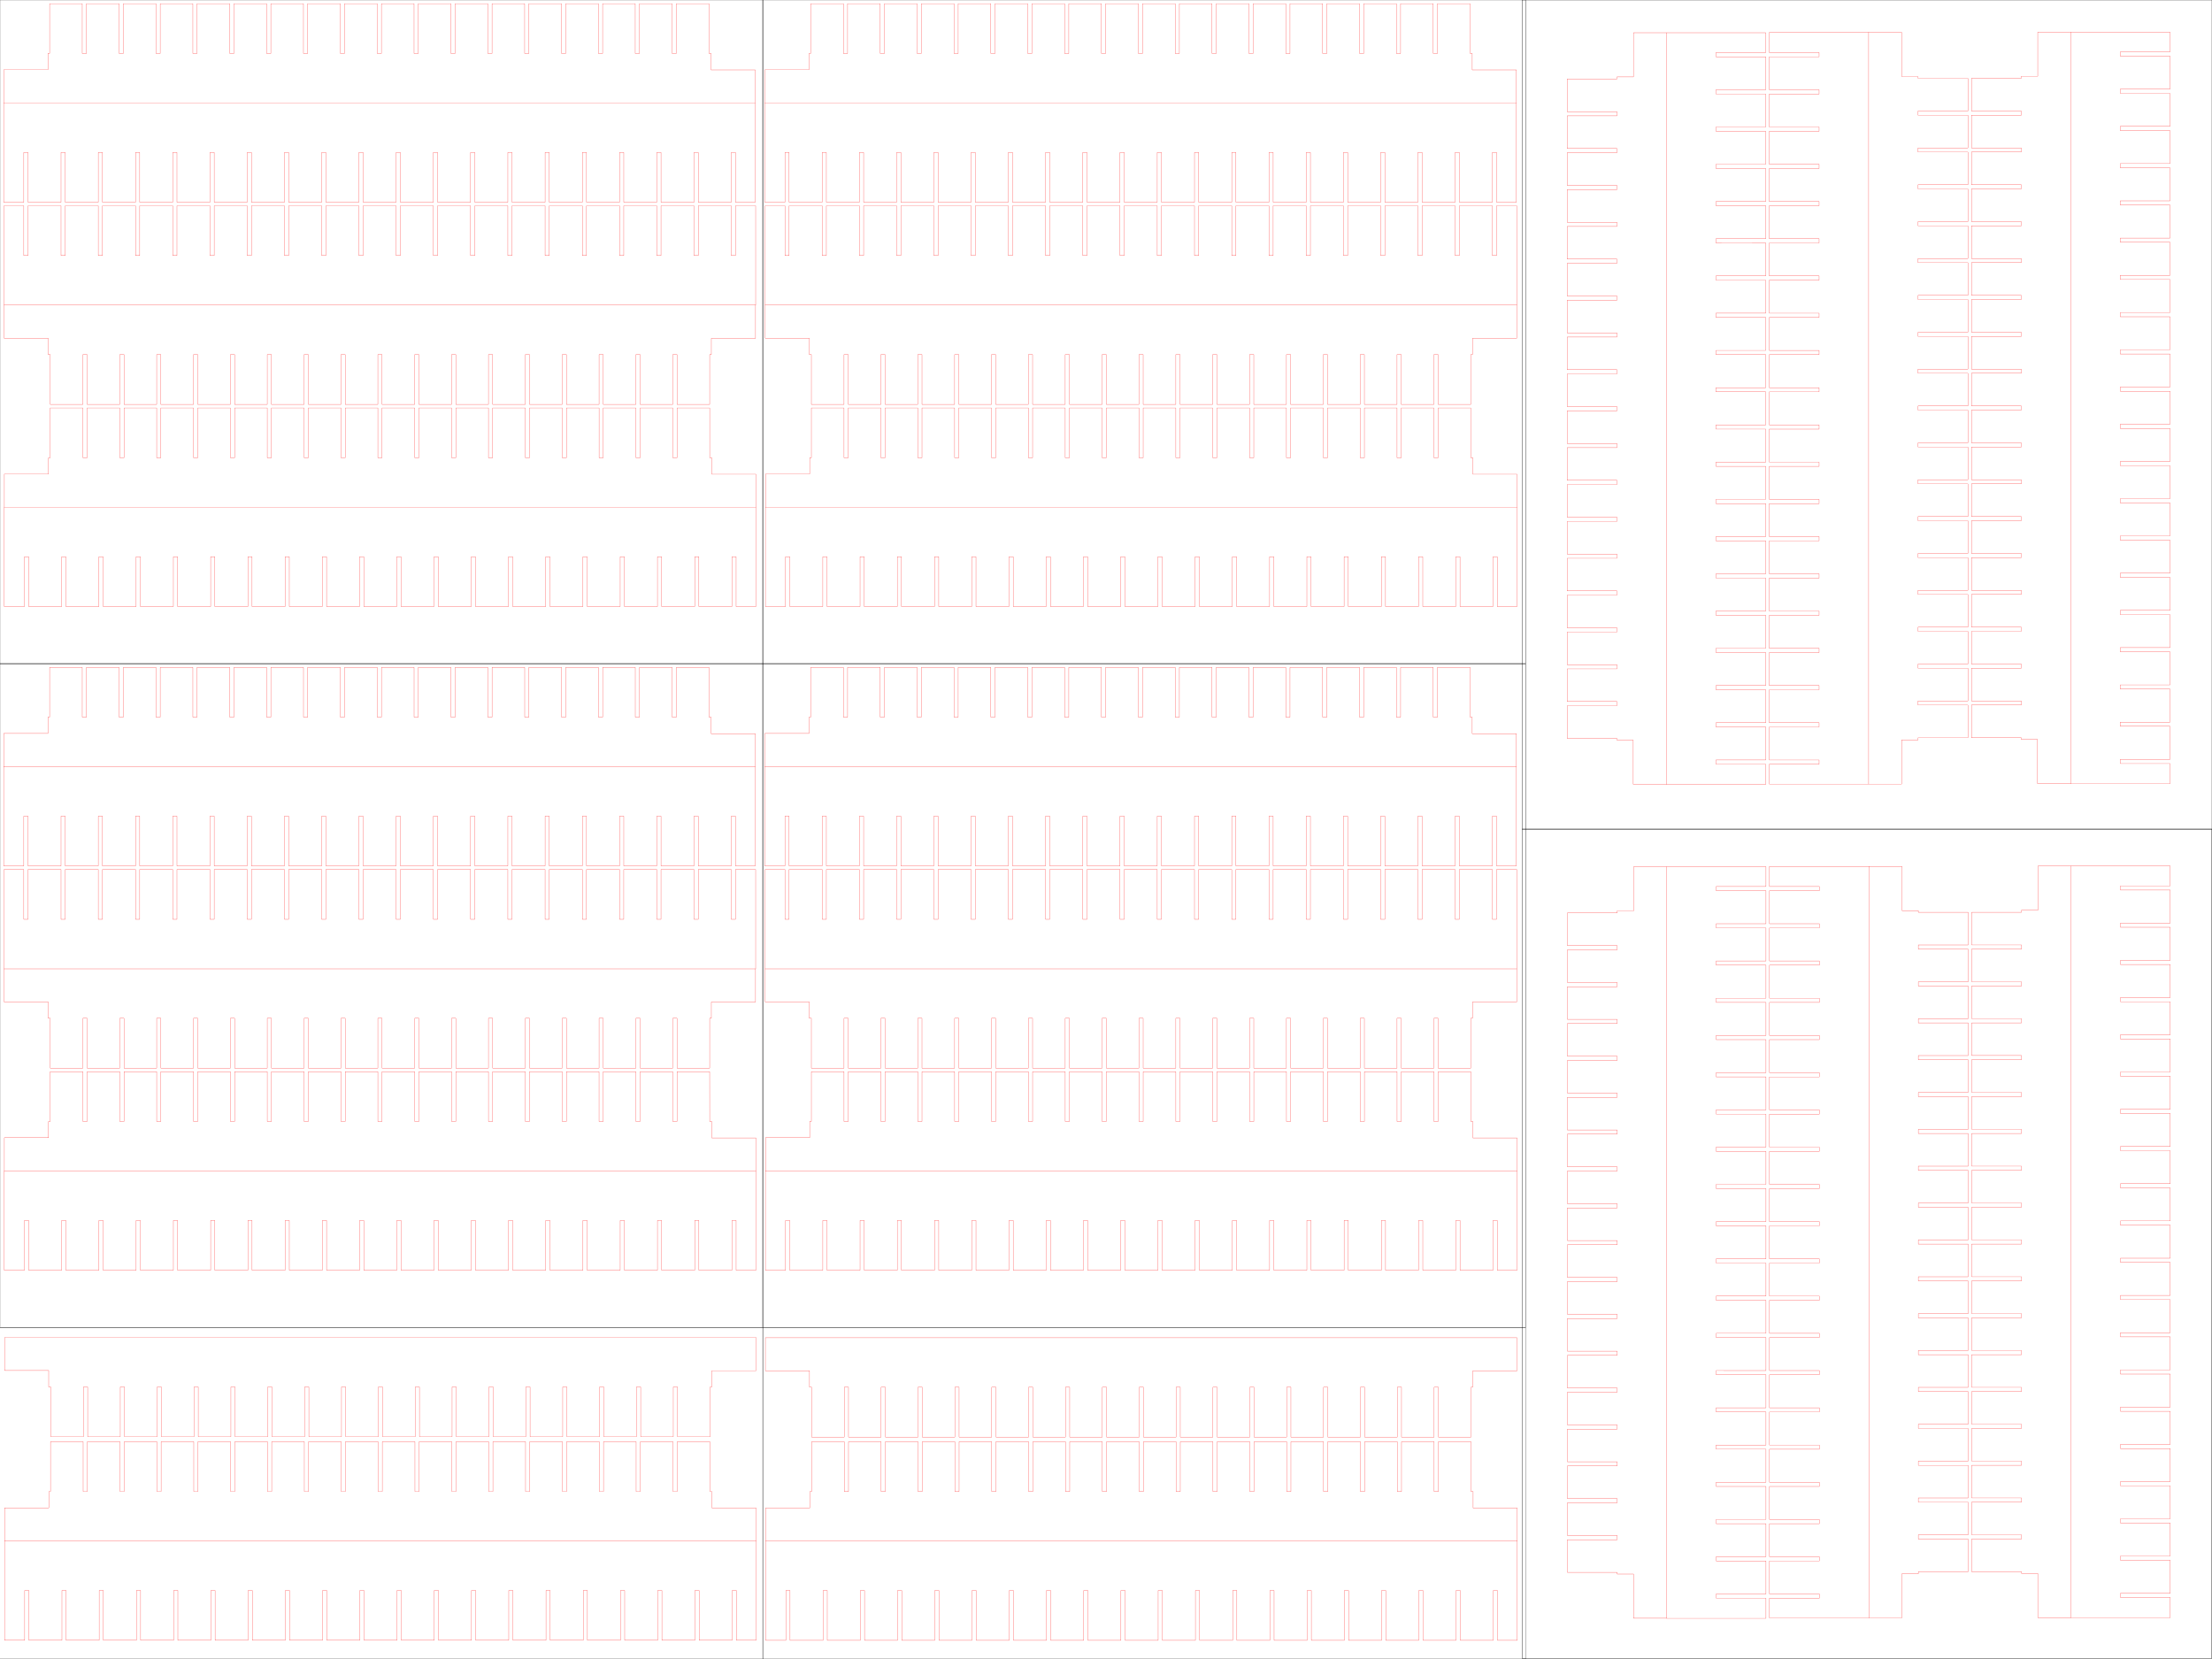 <?xml version="1.0" encoding="UTF-8" standalone="no"?>
<!-- Created with Inkscape (http://www.inkscape.org/) -->

<svg
   width="1000mm"
   height="750mm"
   viewBox="0 0 1000 750"
   version="1.1"
   id="svg1"
   inkscape:version="1.3 (0e150ed6c4, 2023-07-21)"
   sodipodi:docname="trotec_template.svg"
   xmlns:inkscape="http://www.inkscape.org/namespaces/inkscape"
   xmlns:sodipodi="http://sodipodi.sourceforge.net/DTD/sodipodi-0.dtd"
   xmlns="http://www.w3.org/2000/svg"
   xmlns:svg="http://www.w3.org/2000/svg">
  <sodipodi:namedview
     id="namedview1"
     pagecolor="#ffffff"
     bordercolor="#000000"
     borderopacity="0.25"
     inkscape:showpageshadow="2"
     inkscape:pageopacity="0.0"
     inkscape:pagecheckerboard="0"
     inkscape:deskcolor="#d1d1d1"
     inkscape:document-units="mm"
     inkscape:zoom="0.5578056"
     inkscape:cx="948.35907"
     inkscape:cy="1440.466"
     inkscape:window-width="2880"
     inkscape:window-height="1814"
     inkscape:window-x="-11"
     inkscape:window-y="-11"
     inkscape:window-maximized="1"
     inkscape:current-layer="layer1"
     showguides="false" />
  <defs
     id="defs1" />
  <g
     inkscape:label="Ebene 1"
     inkscape:groupmode="layer"
     id="layer1">
    <path
       id="rect4"
       style="fill:none;fill-opacity:1;stroke:#ff0000;stroke-width:0.1;stroke-linecap:round;stroke-linejoin:round;stroke-miterlimit:2;stroke-dasharray:none;stroke-opacity:1;paint-order:stroke fill markers"
       d="m 22.426,1.637 v 22.526 h -0.771 v 7.369 H 1.678 V 46.517 H 1.637 v 44.921 h 9.125 v -22.53 h 1.904 v 22.53 h 14.928 v -22.53 h 1.904 v 22.53 h 14.928 v -22.53 h 1.904 v 22.53 H 61.26 v -22.53 h 1.904 v 22.53 h 14.928 v -22.53 h 1.904 v 22.53 h 14.928 v -22.53 h 1.904 v 22.53 h 14.928 v -22.53 h 1.904 v 22.53 h 14.928 v -22.53 h 1.904 v 22.53 h 14.928 v -22.53 h 1.904 v 22.53 h 14.928 v -22.53 h 1.904 v 22.53 h 14.928 v -22.53 h 1.904 v 22.53 h 14.928 v -22.53 h 1.904 v 22.53 h 14.928 v -22.53 h 1.904 v 22.53 h 14.928 v -22.53 h 1.904 v 22.53 h 14.929 v -22.53 h 1.904 v 22.53 h 14.928 v -22.53 h 1.904 v 22.53 h 14.928 v -22.53 h 1.904 v 22.53 h 14.928 v -22.53 h 1.904 v 22.53 h 14.928 v -22.53 h 1.904 v 22.53 h 14.928 v -22.53 h 1.904 v 22.53 h 8.953 V 46.517 31.609 h -19.96 v -7.446 h -0.952 V 1.637 h -14.762 v 22.526 h -1.905 V 1.637 h -14.761 v 22.526 h -1.905 V 1.637 h -14.762 v 22.526 h -1.905 V 1.637 h -14.761 v 22.526 h -1.905 V 1.637 h -14.762 v 22.526 h -1.905 V 1.637 H 222.429 V 24.163 H 220.524 V 1.637 H 205.761 V 24.163 H 203.857 V 1.637 H 189.095 V 24.163 H 187.19 V 1.637 h -14.761 v 22.526 h -1.905 V 1.637 h -14.762 v 22.526 h -1.905 V 1.637 h -14.762 v 22.526 h -1.905 V 1.637 h -14.762 v 22.526 h -1.905 V 1.637 h -14.762 v 22.526 h -1.904 V 1.637 H 89.094 V 24.163 H 87.188 V 1.637 H 72.426 V 24.163 H 70.521 V 1.637 H 55.76 v 22.526 h -1.905 V 1.637 H 39.093 V 24.163 H 37.188 V 1.637 Z" />
    <path
       id="rect4-0-6"
       style="fill:none;fill-opacity:1;stroke:#ff0000;stroke-width:0.1;stroke-linecap:round;stroke-linejoin:round;stroke-miterlimit:2;stroke-dasharray:none;stroke-opacity:1;paint-order:stroke fill markers"
       d="m 321.054,649.535 v -22.526 h 0.771 v -7.369 h 19.977 V 604.656 H 2.043 V 619.564 h 19.96 v 7.446 h 0.952 v 22.526 h 14.762 v -22.526 h 1.905 v 22.526 H 54.384 v -22.526 h 1.905 v 22.526 h 14.762 v -22.526 h 1.905 v 22.526 h 14.761 v -22.526 h 1.905 v 22.526 h 14.762 v -22.526 h 1.905 v 22.526 h 14.762 v -22.526 h 1.905 v 22.526 h 14.762 v -22.526 h 1.905 v 22.526 h 14.762 v -22.526 h 1.905 v 22.526 h 14.761 v -22.526 h 1.905 v 22.526 h 14.762 v -22.526 h 1.905 v 22.526 h 14.762 v -22.526 h 1.905 v 22.526 h 14.762 v -22.526 h 1.905 v 22.526 h 14.762 v -22.526 h 1.904 v 22.526 h 14.762 v -22.526 h 1.905 v 22.526 h 14.762 v -22.526 h 1.905 v 22.526 h 14.761 v -22.526 h 1.905 v 22.526 h 14.762 v -22.526 h 1.905 v 22.526 z m 20.748,-44.879 h 0.04 z"
       sodipodi:nodetypes="cccccccccccccccccccccccccccccccccccccccccccccccccccccccccccccccccccccccccccccccccccc" />
    <path
       style="fill:#ff0000;fill-opacity:1;stroke:#ff0000;stroke-width:0.1;stroke-linecap:round;stroke-linejoin:round;stroke-miterlimit:2;stroke-dasharray:none;stroke-opacity:1;paint-order:stroke fill markers"
       d="M 341.437,46.517 H 1.638"
       id="path6" />
    <path
       id="rect4-6"
       style="fill:none;fill-opacity:1;stroke:#ff0000;stroke-width:0.1;stroke-linecap:round;stroke-linejoin:round;stroke-miterlimit:2;stroke-dasharray:none;stroke-opacity:1;paint-order:stroke fill markers"
       d="M 320.821,182.826 V 160.301 h 0.771 v -7.369 h 19.977 v -14.985 h 0.04 V 93.026 h -9.125 v 22.53 h -1.904 V 93.026 h -14.928 v 22.53 h -1.904 V 93.026 H 298.819 V 115.556 H 296.915 V 93.026 h -14.928 v 22.53 h -1.904 V 93.026 h -14.928 v 22.53 h -1.904 V 93.026 H 248.322 V 115.556 H 246.417 V 93.026 h -14.928 v 22.53 h -1.904 V 93.026 h -14.928 v 22.53 h -1.904 V 93.026 h -14.928 v 22.53 h -1.904 V 93.026 h -14.928 v 22.53 h -1.904 V 93.026 h -14.928 v 22.53 h -1.904 V 93.026 H 147.327 v 22.53 h -1.904 V 93.026 h -14.928 v 22.53 h -1.904 V 93.026 h -14.928 v 22.53 h -1.904 V 93.026 H 96.829 V 115.556 H 94.925 V 93.026 H 79.997 V 115.556 H 78.093 V 93.026 H 63.165 V 115.556 H 61.26 V 93.026 H 46.332 v 22.53 h -1.904 V 93.026 H 29.499 v 22.53 h -1.904 V 93.026 H 12.667 V 115.556 H 10.763 V 93.026 h -8.953 v 44.921 14.908 h 19.96 v 7.446 h 0.952 v 22.526 h 14.762 V 160.301 h 1.905 v 22.526 H 54.151 V 160.301 h 1.905 v 22.526 H 70.818 V 160.301 h 1.905 v 22.526 H 87.484 V 160.301 h 1.905 v 22.526 h 14.762 V 160.301 h 1.905 v 22.526 h 14.762 V 160.301 h 1.905 v 22.526 h 14.762 V 160.301 h 1.905 v 22.526 h 14.762 V 160.301 h 1.905 v 22.526 h 14.761 V 160.301 h 1.905 v 22.526 h 14.762 V 160.301 h 1.905 v 22.526 H 204.153 V 160.301 h 1.905 v 22.526 H 220.82 V 160.301 h 1.905 v 22.526 H 237.487 V 160.301 h 1.904 v 22.526 h 14.762 V 160.301 h 1.905 v 22.526 h 14.762 V 160.301 h 1.905 v 22.526 h 14.761 V 160.301 h 1.905 v 22.526 h 14.762 V 160.301 h 1.905 v 22.526 z" />
    <path
       style="fill:#ff0000;fill-opacity:1;stroke:#ff0000;stroke-width:0.1;stroke-linecap:round;stroke-linejoin:round;stroke-miterlimit:2;stroke-dasharray:none;stroke-opacity:1;paint-order:stroke fill markers"
       d="M 1.81,137.947 H 341.61"
       id="path6-9" />
    <path
       id="rect4-6-4"
       style="fill:none;fill-opacity:1;stroke:#ff0000;stroke-width:0.1;stroke-linecap:round;stroke-linejoin:round;stroke-miterlimit:2;stroke-dasharray:none;stroke-opacity:1;paint-order:stroke fill markers"
       d="m 22.722,184.414 v 22.526 h -0.771 v 7.369 H 1.974 v 14.985 h -0.04 v 44.921 h 9.125 v -22.53 h 1.904 v 22.53 h 14.928 v -22.53 h 1.904 v 22.53 h 14.928 v -22.53 h 1.904 v 22.53 h 14.928 v -22.53 h 1.904 v 22.53 h 14.928 v -22.53 h 1.904 v 22.53 h 14.928 v -22.53 h 1.904 v 22.53 h 14.928 v -22.53 h 1.904 v 22.53 h 14.928 v -22.53 h 1.904 v 22.53 h 14.928 v -22.53 h 1.904 v 22.53 h 14.928 v -22.53 h 1.904 v 22.53 h 14.928 v -22.53 h 1.904 v 22.53 h 14.928 v -22.53 h 1.904 v 22.53 h 14.928 v -22.53 h 1.904 v 22.53 h 14.928 v -22.53 h 1.904 v 22.53 h 14.929 v -22.53 h 1.904 v 22.53 h 14.928 v -22.53 h 1.904 v 22.53 h 14.928 v -22.53 h 1.904 v 22.53 h 14.928 v -22.53 h 1.904 v 22.53 h 14.928 v -22.53 h 1.904 v 22.53 h 14.928 v -22.53 h 1.904 v 22.53 h 8.953 v -44.921 -14.908 h -19.96 v -7.446 h -0.952 v -22.526 h -14.762 v 22.526 h -1.905 v -22.526 h -14.761 v 22.526 h -1.905 v -22.526 h -14.762 v 22.526 h -1.905 v -22.526 h -14.761 v 22.526 h -1.905 v -22.526 h -14.762 v 22.526 h -1.905 v -22.526 h -14.762 v 22.526 H 220.82 v -22.526 h -14.762 v 22.526 h -1.905 v -22.526 h -14.762 v 22.526 h -1.905 v -22.526 h -14.761 v 22.526 h -1.905 v -22.526 h -14.762 v 22.526 h -1.905 v -22.526 h -14.762 v 22.526 h -1.905 v -22.526 h -14.762 v 22.526 h -1.905 v -22.526 h -14.762 v 22.526 h -1.904 V 184.414 H 89.39 v 22.526 h -1.905 v -22.526 h -14.762 v 22.526 h -1.905 v -22.526 h -14.761 v 22.526 h -1.905 v -22.526 h -14.762 v 22.526 h -1.905 v -22.526 z" />
    <path
       style="fill:#ff0000;fill-opacity:1;stroke:#ff0000;stroke-width:0.1;stroke-linecap:round;stroke-linejoin:round;stroke-miterlimit:2;stroke-dasharray:none;stroke-opacity:1;paint-order:stroke fill markers"
       d="M 341.734,229.293 H 1.934"
       id="path6-9-3" />
    <rect
       style="fill:none;fill-opacity:1;stroke:#000000;stroke-width:0.146;stroke-linecap:round;stroke-linejoin:round;stroke-miterlimit:2;stroke-dasharray:none;stroke-opacity:1;paint-order:stroke fill markers"
       id="rect6"
       width="344.854"
       height="300.047"
       x="-0.023"
       y="-0.023" />
    <path
       id="rect4-9"
       style="fill:none;fill-opacity:1;stroke:#ff0000;stroke-width:0.1;stroke-linecap:round;stroke-linejoin:round;stroke-miterlimit:2;stroke-dasharray:none;stroke-opacity:1;paint-order:stroke fill markers"
       d="M 366.51,1.637 V 24.163 h -0.771 v 7.369 h -19.977 v 14.985 h -0.04 v 44.921 h 9.125 v -22.53 h 1.904 v 22.53 h 14.928 v -22.53 h 1.904 v 22.53 h 14.928 v -22.53 h 1.904 v 22.53 h 14.928 v -22.53 h 1.904 v 22.53 h 14.928 v -22.53 h 1.904 v 22.53 h 14.928 v -22.53 h 1.904 v 22.53 h 14.928 v -22.53 h 1.904 v 22.53 h 14.928 v -22.53 h 1.904 v 22.53 h 14.928 v -22.53 h 1.904 v 22.53 h 14.928 v -22.53 h 1.904 v 22.53 h 14.928 v -22.53 h 1.904 v 22.53 h 14.928 v -22.53 h 1.904 v 22.53 h 14.928 v -22.53 h 1.904 v 22.53 h 14.928 v -22.53 h 1.904 v 22.53 h 14.929 v -22.53 h 1.904 v 22.53 h 14.928 v -22.53 h 1.904 v 22.53 h 14.928 v -22.53 h 1.904 v 22.53 h 14.928 v -22.53 h 1.904 v 22.53 h 14.928 v -22.53 h 1.904 v 22.53 h 14.928 v -22.53 h 1.904 v 22.53 h 8.953 v -44.921 -14.908 h -19.96 v -7.446 h -0.952 V 1.637 H 649.847 V 24.163 h -1.905 V 1.637 H 633.18 V 24.163 h -1.905 V 1.637 H 616.513 V 24.163 h -1.905 V 1.637 H 599.846 V 24.163 h -1.905 V 1.637 H 583.179 V 24.163 h -1.905 V 1.637 H 566.513 V 24.163 h -1.905 V 1.637 H 549.845 V 24.163 h -1.905 V 1.637 H 533.179 V 24.163 h -1.905 V 1.637 H 516.512 V 24.163 h -1.905 V 1.637 H 499.845 V 24.163 h -1.905 V 1.637 H 483.178 V 24.163 h -1.905 V 1.637 H 466.511 V 24.163 h -1.905 V 1.637 H 449.844 V 24.163 h -1.904 V 1.637 h -14.762 V 24.163 h -1.905 V 1.637 H 416.51 V 24.163 h -1.905 V 1.637 H 399.844 V 24.163 h -1.905 V 1.637 H 383.176 V 24.163 h -1.905 V 1.637 Z" />
    <path
       style="fill:#ff0000;fill-opacity:1;stroke:#ff0000;stroke-width:0.1;stroke-linecap:round;stroke-linejoin:round;stroke-miterlimit:2;stroke-dasharray:none;stroke-opacity:1;paint-order:stroke fill markers"
       d="M 685.521,46.517 H 345.721"
       id="path6-6" />
    <path
       id="rect4-6-6"
       style="fill:none;fill-opacity:1;stroke:#ff0000;stroke-width:0.1;stroke-linecap:round;stroke-linejoin:round;stroke-miterlimit:2;stroke-dasharray:none;stroke-opacity:1;paint-order:stroke fill markers"
       d="m 664.905,182.826 v -22.526 h 0.771 v -7.369 h 19.977 v -14.985 h 0.04 V 93.026 h -9.125 v 22.53 h -1.904 V 93.026 h -14.928 v 22.53 h -1.904 V 93.026 H 642.903 v 22.53 h -1.904 V 93.026 h -14.928 v 22.53 h -1.904 V 93.026 h -14.928 v 22.53 h -1.904 V 93.026 H 592.406 v 22.53 h -1.904 V 93.026 h -14.928 v 22.53 h -1.904 V 93.026 H 558.741 V 115.556 H 556.837 V 93.026 h -14.928 v 22.53 h -1.904 V 93.026 h -14.928 v 22.53 h -1.904 V 93.026 h -14.928 v 22.53 h -1.904 V 93.026 h -14.928 v 22.53 h -1.904 V 93.026 h -14.928 v 22.53 h -1.904 V 93.026 H 457.746 v 22.53 h -1.904 V 93.026 h -14.929 v 22.53 h -1.904 V 93.026 h -14.928 v 22.53 h -1.904 V 93.026 h -14.928 v 22.53 h -1.904 V 93.026 h -14.928 v 22.53 h -1.904 V 93.026 h -14.928 v 22.53 h -1.904 V 93.026 h -14.928 v 22.53 h -1.904 V 93.026 h -8.953 v 44.921 14.908 h 19.96 v 7.446 h 0.952 v 22.526 h 14.762 v -22.526 h 1.905 v 22.526 h 14.761 v -22.526 h 1.905 v 22.526 h 14.762 v -22.526 h 1.905 v 22.526 h 14.761 v -22.526 h 1.905 v 22.526 h 14.762 v -22.526 h 1.905 v 22.526 h 14.762 v -22.526 h 1.905 v 22.526 h 14.762 v -22.526 h 1.905 v 22.526 h 14.762 v -22.526 h 1.905 v 22.526 h 14.761 v -22.526 h 1.905 v 22.526 h 14.762 v -22.526 h 1.905 v 22.526 h 14.762 v -22.526 h 1.905 v 22.526 h 14.762 v -22.526 h 1.905 v 22.526 h 14.762 v -22.526 h 1.904 v 22.526 h 14.762 v -22.526 h 1.905 v 22.526 h 14.762 v -22.526 h 1.905 v 22.526 h 14.761 v -22.526 h 1.905 v 22.526 h 14.762 v -22.526 h 1.905 v 22.526 z" />
    <path
       style="fill:#ff0000;fill-opacity:1;stroke:#ff0000;stroke-width:0.1;stroke-linecap:round;stroke-linejoin:round;stroke-miterlimit:2;stroke-dasharray:none;stroke-opacity:1;paint-order:stroke fill markers"
       d="M 345.894,137.947 H 685.693"
       id="path6-9-0" />
    <path
       id="rect4-6-4-1"
       style="fill:none;fill-opacity:1;stroke:#ff0000;stroke-width:0.1;stroke-linecap:round;stroke-linejoin:round;stroke-miterlimit:2;stroke-dasharray:none;stroke-opacity:1;paint-order:stroke fill markers"
       d="m 366.806,184.414 v 22.526 h -0.771 v 7.369 h -19.977 v 14.985 h -0.04 v 44.921 h 9.125 v -22.53 h 1.904 v 22.53 h 14.928 v -22.53 h 1.904 v 22.53 h 14.928 v -22.53 h 1.904 v 22.53 h 14.928 v -22.53 h 1.904 v 22.53 h 14.928 v -22.53 h 1.904 v 22.53 h 14.928 v -22.53 h 1.904 v 22.53 h 14.928 v -22.53 h 1.904 v 22.53 h 14.928 v -22.53 h 1.904 v 22.53 h 14.928 v -22.53 h 1.904 v 22.53 h 14.928 v -22.53 h 1.904 v 22.53 h 14.928 v -22.53 h 1.904 v 22.53 h 14.928 v -22.53 h 1.904 v 22.53 h 14.928 v -22.53 h 1.904 v 22.53 h 14.928 v -22.53 h 1.904 v 22.53 h 14.929 v -22.53 h 1.904 v 22.53 H 607.63 v -22.53 h 1.904 v 22.53 h 14.928 v -22.53 h 1.904 v 22.53 h 14.928 v -22.53 h 1.904 v 22.53 h 14.928 v -22.53 h 1.904 v 22.53 h 14.928 v -22.53 h 1.904 v 22.53 h 8.953 v -44.921 -14.908 h -19.96 v -7.446 h -0.952 v -22.526 h -14.762 v 22.526 h -1.905 v -22.526 h -14.761 v 22.526 h -1.905 v -22.526 h -14.762 v 22.526 h -1.905 v -22.526 h -14.761 v 22.526 h -1.905 v -22.526 h -14.762 v 22.526 h -1.905 V 184.414 H 566.809 v 22.526 h -1.905 v -22.526 h -14.762 v 22.526 h -1.905 v -22.526 h -14.762 v 22.526 h -1.905 v -22.526 h -14.761 v 22.526 h -1.905 v -22.526 h -14.762 v 22.526 h -1.905 v -22.526 h -14.762 v 22.526 h -1.905 v -22.526 h -14.762 v 22.526 h -1.905 v -22.526 h -14.762 v 22.526 h -1.904 v -22.526 h -14.762 v 22.526 h -1.905 v -22.526 h -14.762 v 22.526 h -1.905 v -22.526 h -14.761 v 22.526 h -1.905 v -22.526 h -14.762 v 22.526 h -1.905 v -22.526 z" />
    <path
       style="fill:#ff0000;fill-opacity:1;stroke:#ff0000;stroke-width:0.1;stroke-linecap:round;stroke-linejoin:round;stroke-miterlimit:2;stroke-dasharray:none;stroke-opacity:1;paint-order:stroke fill markers"
       d="M 685.817,229.293 H 346.018"
       id="path6-9-3-6" />
    <path
       id="rect4-9-5"
       style="fill:none;fill-opacity:1;stroke:#ff0000;stroke-width:0.1;stroke-linecap:round;stroke-linejoin:round;stroke-miterlimit:2;stroke-dasharray:none;stroke-opacity:1;paint-order:stroke fill markers"
       d="m 708.467,333.818 h 22.526 v 0.771 h 7.369 v 19.977 h 14.985 v 0.04 h 44.921 v -9.125 h -22.53 v -1.904 h 22.53 v -14.928 h -22.53 v -1.904 h 22.53 v -14.928 h -22.53 v -1.904 h 22.53 v -14.928 h -22.53 v -1.904 h 22.53 v -14.928 h -22.53 v -1.904 h 22.53 v -14.928 h -22.53 v -1.904 h 22.53 v -14.928 h -22.53 v -1.904 h 22.53 v -14.928 h -22.53 v -1.904 h 22.53 v -14.928 h -22.53 v -1.904 h 22.53 v -14.928 h -22.53 v -1.904 h 22.53 v -14.928 h -22.53 v -1.904 h 22.53 v -14.928 h -22.53 v -1.904 h 22.53 v -14.928 h -22.53 v -1.904 h 22.53 v -14.928 h -22.53 v -1.904 h 22.53 v -14.929 H 775.738 V 107.922 H 798.268 V 92.994 h -22.53 v -1.904 h 22.53 v -14.928 h -22.53 v -1.904 h 22.53 v -14.928 h -22.53 v -1.904 h 22.53 v -14.928 h -22.53 v -1.904 h 22.53 v -14.928 h -22.53 v -1.904 h 22.53 v -8.953 h -44.921 -14.908 v 19.96 h -7.446 v 0.952 h -22.526 v 14.762 h 22.526 v 1.905 h -22.526 v 14.761 h 22.526 v 1.905 h -22.526 v 14.762 h 22.526 v 1.905 h -22.526 v 14.761 h 22.526 v 1.905 h -22.526 v 14.762 h 22.526 v 1.905 h -22.526 v 14.762 h 22.526 v 1.905 h -22.526 v 14.762 h 22.526 v 1.905 h -22.526 v 14.762 h 22.526 v 1.905 h -22.526 v 14.761 h 22.526 v 1.905 h -22.526 v 14.762 h 22.526 v 1.905 h -22.526 v 14.762 h 22.526 v 1.905 h -22.526 v 14.762 h 22.526 v 1.905 h -22.526 v 14.762 h 22.526 v 1.904 h -22.526 v 14.762 h 22.526 v 1.905 h -22.526 v 14.762 h 22.526 v 1.905 h -22.526 v 14.761 h 22.526 v 1.905 h -22.526 v 14.762 h 22.526 v 1.905 h -22.526 z" />
    <path
       style="fill:#ff0000;fill-opacity:1;stroke:#ff0000;stroke-width:0.1;stroke-linecap:round;stroke-linejoin:round;stroke-miterlimit:2;stroke-dasharray:none;stroke-opacity:1;paint-order:stroke fill markers"
       d="M 753.346,14.807 V 354.607"
       id="path6-6-3" />
    <path
       id="rect4-6-6-0"
       style="fill:none;fill-opacity:1;stroke:#ff0000;stroke-width:0.1;stroke-linecap:round;stroke-linejoin:round;stroke-miterlimit:2;stroke-dasharray:none;stroke-opacity:1;paint-order:stroke fill markers"
       d="m 889.656,35.423 h -22.526 v -0.771 h -7.369 V 14.675 h -14.985 v -0.04 h -44.921 v 9.125 h 22.53 v 1.904 h -22.53 v 14.928 h 22.53 v 1.904 h -22.53 v 14.928 h 22.53 v 1.904 h -22.53 v 14.928 h 22.53 v 1.904 h -22.53 v 14.928 h 22.53 v 1.904 h -22.53 v 14.928 h 22.53 v 1.904 h -22.53 v 14.928 h 22.53 v 1.904 h -22.53 v 14.928 h 22.53 v 1.904 h -22.53 v 14.928 h 22.53 v 1.904 h -22.53 v 14.928 h 22.53 v 1.904 h -22.53 v 14.928 h 22.53 v 1.904 h -22.53 v 14.928 h 22.53 v 1.904 h -22.53 v 14.928 h 22.53 v 1.904 h -22.53 v 14.928 h 22.53 v 1.904 h -22.53 v 14.929 h 22.53 v 1.904 h -22.53 v 14.928 h 22.53 v 1.904 h -22.53 v 14.928 h 22.53 v 1.904 h -22.53 v 14.928 h 22.53 v 1.904 h -22.53 v 14.928 h 22.53 v 1.904 h -22.53 v 14.928 h 22.53 v 1.904 h -22.53 v 8.953 h 44.921 14.908 v -19.96 h 7.446 v -0.952 h 22.526 V 318.76 h -22.526 v -1.905 h 22.526 v -14.761 h -22.526 v -1.905 h 22.526 v -14.762 h -22.526 v -1.905 h 22.526 v -14.761 h -22.526 v -1.905 h 22.526 v -14.762 h -22.526 v -1.905 h 22.526 v -14.762 h -22.526 v -1.905 h 22.526 v -14.762 h -22.526 v -1.905 h 22.526 v -14.762 h -22.526 v -1.905 h 22.526 v -14.761 h -22.526 v -1.905 h 22.526 v -14.762 h -22.526 v -1.905 h 22.526 v -14.762 h -22.526 v -1.905 h 22.526 v -14.762 h -22.526 v -1.905 h 22.526 v -14.762 h -22.526 v -1.904 h 22.526 v -14.762 h -22.526 v -1.905 h 22.526 V 85.424 h -22.526 v -1.905 h 22.526 v -14.761 h -22.526 v -1.905 h 22.526 v -14.762 h -22.526 v -1.905 h 22.526 z" />
    <path
       style="fill:#ff0000;fill-opacity:1;stroke:#ff0000;stroke-width:0.1;stroke-linecap:round;stroke-linejoin:round;stroke-miterlimit:2;stroke-dasharray:none;stroke-opacity:1;paint-order:stroke fill markers"
       d="M 844.776,354.434 V 14.635"
       id="path6-9-0-7" />
    <path
       id="rect4-6-4-1-8"
       style="fill:none;fill-opacity:1;stroke:#ff0000;stroke-width:0.1;stroke-linecap:round;stroke-linejoin:round;stroke-miterlimit:2;stroke-dasharray:none;stroke-opacity:1;paint-order:stroke fill markers"
       d="m 891.243,333.522 h 22.526 v 0.771 h 7.369 v 19.977 h 14.985 v 0.04 h 44.921 v -9.125 h -22.53 v -1.904 h 22.53 v -14.928 h -22.53 v -1.904 h 22.53 v -14.928 h -22.53 v -1.904 h 22.53 v -14.928 h -22.53 v -1.904 h 22.53 v -14.928 h -22.53 v -1.904 h 22.53 v -14.928 h -22.53 v -1.904 h 22.53 v -14.928 h -22.53 v -1.904 h 22.53 v -14.928 h -22.53 v -1.904 h 22.53 v -14.928 h -22.53 v -1.904 h 22.53 v -14.928 h -22.53 v -1.904 h 22.53 v -14.928 h -22.53 v -1.904 h 22.53 v -14.928 h -22.53 v -1.904 h 22.53 V 143.195 h -22.53 v -1.904 h 22.53 v -14.928 h -22.53 v -1.904 h 22.53 v -14.929 h -22.53 v -1.904 h 22.53 V 92.698 h -22.53 v -1.904 h 22.53 v -14.928 h -22.53 v -1.904 h 22.53 v -14.928 h -22.53 v -1.904 h 22.53 v -14.928 h -22.53 v -1.904 h 22.53 v -14.928 h -22.53 v -1.904 h 22.53 v -8.953 h -44.921 -14.908 v 19.96 h -7.446 v 0.952 h -22.526 v 14.762 h 22.526 v 1.905 h -22.526 v 14.761 h 22.526 v 1.905 h -22.526 v 14.762 h 22.526 v 1.905 h -22.526 v 14.761 h 22.526 v 1.905 h -22.526 v 14.762 h 22.526 v 1.905 h -22.526 v 14.762 h 22.526 v 1.905 h -22.526 v 14.762 h 22.526 v 1.905 h -22.526 v 14.762 h 22.526 v 1.905 h -22.526 v 14.761 h 22.526 v 1.905 h -22.526 v 14.762 h 22.526 v 1.905 h -22.526 v 14.762 h 22.526 v 1.905 h -22.526 v 14.762 h 22.526 v 1.905 h -22.526 v 14.762 h 22.526 v 1.904 h -22.526 v 14.762 h 22.526 v 1.905 h -22.526 v 14.762 h 22.526 v 1.905 h -22.526 v 14.761 h 22.526 v 1.905 h -22.526 v 14.762 h 22.526 v 1.905 h -22.526 z" />
    <path
       style="fill:#ff0000;fill-opacity:1;stroke:#ff0000;stroke-width:0.1;stroke-linecap:round;stroke-linejoin:round;stroke-miterlimit:2;stroke-dasharray:none;stroke-opacity:1;paint-order:stroke fill markers"
       d="M 936.123,14.511 V 354.31"
       id="path6-9-3-6-09" />
    <path
       id="rect4-9-5-9"
       style="fill:none;fill-opacity:1;stroke:#ff0000;stroke-width:0.1;stroke-linecap:round;stroke-linejoin:round;stroke-miterlimit:2;stroke-dasharray:none;stroke-opacity:1;paint-order:stroke fill markers"
       d="m 708.567,710.828 h 22.526 v 0.771 h 7.369 v 19.977 h 14.985 v 0.04 h 44.921 v -9.125 h -22.53 v -1.904 h 22.53 v -14.928 h -22.53 v -1.904 h 22.53 v -14.928 h -22.53 v -1.904 h 22.53 v -14.928 h -22.53 v -1.904 h 22.53 v -14.928 h -22.53 v -1.904 h 22.53 v -14.928 h -22.53 v -1.904 h 22.53 v -14.928 h -22.53 v -1.904 H 798.368 V 604.664 h -22.53 v -1.904 h 22.53 v -14.928 h -22.53 v -1.904 h 22.53 v -14.928 h -22.53 v -1.904 h 22.53 v -14.928 h -22.53 v -1.904 h 22.53 v -14.928 h -22.53 v -1.904 h 22.53 v -14.928 h -22.53 v -1.904 h 22.53 v -14.928 h -22.53 v -1.904 h 22.53 v -14.929 h -22.53 v -1.904 H 798.368 V 470.004 h -22.53 v -1.904 h 22.53 v -14.928 h -22.53 v -1.904 h 22.53 v -14.928 h -22.53 v -1.904 h 22.53 v -14.928 h -22.53 v -1.904 h 22.53 v -14.928 h -22.53 v -1.904 h 22.53 v -8.953 h -44.921 -14.908 v 19.96 h -7.446 v 0.952 h -22.526 v 14.762 h 22.526 v 1.905 h -22.526 v 14.761 h 22.526 v 1.905 h -22.526 v 14.762 h 22.526 v 1.905 h -22.526 v 14.761 h 22.526 v 1.905 h -22.526 v 14.762 h 22.526 v 1.905 h -22.526 v 14.762 h 22.526 v 1.905 h -22.526 v 14.762 h 22.526 v 1.905 h -22.526 v 14.762 h 22.526 v 1.905 h -22.526 v 14.761 h 22.526 v 1.905 h -22.526 v 14.762 h 22.526 v 1.905 h -22.526 v 14.762 h 22.526 v 1.905 h -22.526 v 14.762 h 22.526 v 1.905 h -22.526 v 14.762 h 22.526 v 1.904 h -22.526 v 14.762 h 22.526 v 1.905 h -22.526 v 14.762 h 22.526 v 1.905 h -22.526 v 14.761 h 22.526 v 1.905 h -22.526 v 14.762 h 22.526 v 1.905 h -22.526 z" />
    <path
       style="fill:#ff0000;fill-opacity:1;stroke:#ff0000;stroke-width:0.1;stroke-linecap:round;stroke-linejoin:round;stroke-miterlimit:2;stroke-dasharray:none;stroke-opacity:1;paint-order:stroke fill markers"
       d="M 753.446,391.817 V 731.617"
       id="path6-6-3-9" />
    <path
       id="rect4-6-6-0-3"
       style="fill:none;fill-opacity:1;stroke:#ff0000;stroke-width:0.1;stroke-linecap:round;stroke-linejoin:round;stroke-miterlimit:2;stroke-dasharray:none;stroke-opacity:1;paint-order:stroke fill markers"
       d="m 889.756,412.433 h -22.526 v -0.771 h -7.369 v -19.977 h -14.985 v -0.04 h -44.921 v 9.125 h 22.53 v 1.904 h -22.53 v 14.928 h 22.53 v 1.904 h -22.53 v 14.928 h 22.53 v 1.904 h -22.53 v 14.928 h 22.53 v 1.904 h -22.53 v 14.928 h 22.53 v 1.904 h -22.53 v 14.928 h 22.53 v 1.904 h -22.53 v 14.928 h 22.53 v 1.904 h -22.53 v 14.928 h 22.53 v 1.904 h -22.53 v 14.928 h 22.53 v 1.904 h -22.53 v 14.928 h 22.53 v 1.904 h -22.53 v 14.928 h 22.53 v 1.904 h -22.53 v 14.928 h 22.53 v 1.904 h -22.53 v 14.928 h 22.53 v 1.904 h -22.53 v 14.928 h 22.53 v 1.904 h -22.53 v 14.929 h 22.53 v 1.904 h -22.53 v 14.928 h 22.53 v 1.904 h -22.53 v 14.928 h 22.53 v 1.904 h -22.53 v 14.928 h 22.53 v 1.904 h -22.53 v 14.928 h 22.53 v 1.904 h -22.53 v 14.928 h 22.53 v 1.904 h -22.53 v 8.953 h 44.921 14.908 v -19.96 h 7.446 v -0.952 h 22.526 v -14.762 h -22.526 v -1.905 h 22.526 V 679.104 h -22.526 v -1.905 h 22.526 v -14.762 h -22.526 v -1.905 h 22.526 V 645.77 h -22.526 v -1.905 h 22.526 V 629.103 h -22.526 v -1.905 h 22.526 v -14.762 h -22.526 v -1.905 h 22.526 v -14.762 h -22.526 v -1.905 h 22.526 v -14.762 h -22.526 v -1.905 h 22.526 v -14.761 h -22.526 v -1.905 h 22.526 v -14.762 h -22.526 v -1.905 h 22.526 v -14.762 h -22.526 v -1.905 h 22.526 v -14.762 h -22.526 v -1.905 h 22.526 v -14.762 h -22.526 v -1.904 h 22.526 v -14.762 h -22.526 v -1.905 h 22.526 v -14.762 h -22.526 v -1.905 h 22.526 v -14.761 h -22.526 v -1.905 h 22.526 v -14.762 h -22.526 v -1.905 h 22.526 z" />
    <path
       style="fill:#ff0000;fill-opacity:1;stroke:#ff0000;stroke-width:0.1;stroke-linecap:round;stroke-linejoin:round;stroke-miterlimit:2;stroke-dasharray:none;stroke-opacity:1;paint-order:stroke fill markers"
       d="M 844.876,731.445 V 391.645"
       id="path6-9-0-7-6" />
    <path
       id="rect4-6-4-1-8-1"
       style="fill:none;fill-opacity:1;stroke:#ff0000;stroke-width:0.1;stroke-linecap:round;stroke-linejoin:round;stroke-miterlimit:2;stroke-dasharray:none;stroke-opacity:1;paint-order:stroke fill markers"
       d="m 891.343,710.532 h 22.526 v 0.771 h 7.369 v 19.977 h 14.985 v 0.04 h 44.921 v -9.125 h -22.53 v -1.904 h 22.53 v -14.928 h -22.53 v -1.904 h 22.53 v -14.928 h -22.53 v -1.904 h 22.53 v -14.928 h -22.53 v -1.904 h 22.53 v -14.928 h -22.53 v -1.904 h 22.53 v -14.928 h -22.53 v -1.904 h 22.53 v -14.928 h -22.53 v -1.904 h 22.53 v -14.928 h -22.53 v -1.904 h 22.53 v -14.928 h -22.53 v -1.904 h 22.53 v -14.928 h -22.53 v -1.904 h 22.53 v -14.928 h -22.53 v -1.904 h 22.53 v -14.928 h -22.53 v -1.904 h 22.53 v -14.928 h -22.53 v -1.904 h 22.53 v -14.928 h -22.53 v -1.904 h 22.53 v -14.929 h -22.53 v -1.904 h 22.53 v -14.928 h -22.53 v -1.904 h 22.53 v -14.928 h -22.53 v -1.904 h 22.53 v -14.928 h -22.53 v -1.904 h 22.53 v -14.928 h -22.53 v -1.904 h 22.53 v -14.928 h -22.53 v -1.904 h 22.53 v -8.953 h -44.921 -14.908 v 19.96 h -7.446 v 0.952 h -22.526 v 14.762 h 22.526 v 1.905 h -22.526 v 14.761 h 22.526 v 1.905 h -22.526 v 14.762 h 22.526 v 1.905 h -22.526 v 14.761 h 22.526 v 1.905 h -22.526 v 14.762 h 22.526 v 1.905 h -22.526 v 14.762 h 22.526 v 1.905 h -22.526 v 14.762 h 22.526 v 1.905 h -22.526 v 14.762 h 22.526 v 1.905 h -22.526 v 14.761 h 22.526 v 1.905 h -22.526 v 14.762 h 22.526 v 1.905 h -22.526 v 14.762 h 22.526 v 1.905 h -22.526 v 14.762 h 22.526 v 1.905 h -22.526 v 14.762 h 22.526 v 1.904 h -22.526 v 14.762 h 22.526 v 1.905 h -22.526 v 14.762 h 22.526 v 1.905 h -22.526 v 14.761 h 22.526 v 1.905 h -22.526 v 14.762 h 22.526 v 1.905 h -22.526 z" />
    <path
       style="fill:#ff0000;fill-opacity:1;stroke:#ff0000;stroke-width:0.1;stroke-linecap:round;stroke-linejoin:round;stroke-miterlimit:2;stroke-dasharray:none;stroke-opacity:1;paint-order:stroke fill markers"
       d="M 936.223,391.521 V 731.321"
       id="path6-9-3-6-09-5" />
    <rect
       style="fill:none;fill-opacity:1;stroke:#000000;stroke-width:0.146;stroke-linecap:round;stroke-linejoin:round;stroke-miterlimit:2;stroke-dasharray:none;stroke-opacity:1;paint-order:stroke fill markers"
       id="rect6-2"
       width="344.854"
       height="300.047"
       x="344.83"
       y="-0.023" />
    <path
       id="rect4-9-7"
       style="fill:none;fill-opacity:1;stroke:#ff0000;stroke-width:0.1;stroke-linecap:round;stroke-linejoin:round;stroke-miterlimit:2;stroke-dasharray:none;stroke-opacity:1;paint-order:stroke fill markers"
       d="m 22.426,301.684 v 22.526 h -0.771 v 7.369 H 1.678 v 14.985 h -0.04 v 44.921 h 9.125 v -22.53 h 1.904 v 22.53 h 14.928 v -22.53 h 1.904 v 22.53 h 14.928 v -22.53 h 1.904 v 22.53 h 14.928 v -22.53 h 1.904 v 22.53 h 14.928 v -22.53 h 1.904 v 22.53 h 14.928 v -22.53 h 1.904 v 22.53 h 14.928 v -22.53 h 1.904 v 22.53 h 14.928 v -22.53 h 1.904 v 22.53 h 14.928 v -22.53 h 1.904 v 22.53 h 14.928 v -22.53 h 1.904 v 22.53 h 14.928 v -22.53 h 1.904 v 22.53 h 14.928 v -22.53 h 1.904 v 22.53 h 14.928 v -22.53 h 1.904 v 22.53 h 14.928 v -22.53 h 1.904 v 22.53 h 14.929 v -22.53 h 1.904 v 22.53 h 14.928 v -22.53 h 1.904 v 22.53 h 14.928 v -22.53 h 1.904 v 22.53 h 14.928 v -22.53 h 1.904 v 22.53 h 14.928 v -22.53 h 1.904 v 22.53 h 14.928 v -22.53 h 1.904 v 22.53 h 8.953 v -44.921 -14.908 h -19.96 v -7.446 h -0.952 v -22.526 h -14.762 v 22.526 h -1.905 v -22.526 h -14.761 v 22.526 h -1.905 v -22.526 h -14.762 v 22.526 h -1.905 v -22.526 h -14.761 v 22.526 h -1.905 v -22.526 h -14.762 v 22.526 h -1.905 v -22.526 h -14.762 v 22.526 h -1.905 v -22.526 h -14.762 v 22.526 h -1.905 v -22.526 h -14.762 v 22.526 h -1.905 v -22.526 h -14.761 v 22.526 h -1.905 v -22.526 h -14.762 v 22.526 h -1.905 v -22.526 h -14.762 v 22.526 h -1.905 v -22.526 h -14.762 v 22.526 h -1.905 v -22.526 h -14.762 v 22.526 h -1.904 V 301.684 H 89.094 v 22.526 h -1.905 V 301.684 H 72.426 v 22.526 h -1.905 v -22.526 h -14.761 v 22.526 h -1.905 v -22.526 h -14.762 v 22.526 h -1.905 v -22.526 z" />
    <path
       style="fill:#ff0000;fill-opacity:1;stroke:#ff0000;stroke-width:0.1;stroke-linecap:round;stroke-linejoin:round;stroke-miterlimit:2;stroke-dasharray:none;stroke-opacity:1;paint-order:stroke fill markers"
       d="M 341.437,346.564 H 1.638"
       id="path6-6-9" />
    <path
       id="rect4-9-7-3"
       style="fill:none;fill-opacity:1;stroke:#ff0000;stroke-width:0.1;stroke-linecap:round;stroke-linejoin:round;stroke-miterlimit:2;stroke-dasharray:none;stroke-opacity:1;paint-order:stroke fill markers"
       d="m 22.831,651.752 v 22.526 h -0.771 v 7.369 H 2.082 v 14.985 h -0.04 v 44.921 h 9.125 v -22.53 h 1.904 v 22.53 h 14.928 v -22.53 h 1.904 v 22.53 h 14.928 v -22.53 h 1.904 v 22.53 h 14.928 v -22.53 h 1.904 v 22.53 h 14.928 v -22.53 h 1.904 v 22.53 h 14.928 v -22.53 h 1.904 v 22.53 h 14.928 v -22.53 h 1.904 v 22.53 h 14.928 v -22.53 h 1.904 v 22.53 h 14.928 v -22.53 h 1.904 v 22.53 h 14.928 v -22.53 h 1.904 v 22.53 h 14.928 v -22.53 h 1.904 v 22.53 h 14.928 v -22.53 h 1.904 v 22.53 h 14.928 v -22.53 h 1.904 v 22.53 h 14.928 v -22.53 h 1.904 v 22.53 h 14.929 v -22.53 h 1.904 v 22.53 h 14.928 v -22.53 h 1.904 v 22.53 h 14.928 v -22.53 h 1.904 v 22.53 h 14.928 v -22.53 h 1.904 v 22.53 h 14.928 v -22.53 h 1.904 v 22.53 h 14.928 v -22.53 h 1.904 v 22.53 h 8.953 V 696.631 681.723 h -19.96 v -7.446 h -0.952 v -22.526 h -14.762 v 22.526 h -1.905 v -22.526 h -14.761 v 22.526 h -1.905 v -22.526 h -14.762 v 22.526 h -1.905 v -22.526 h -14.761 v 22.526 h -1.905 v -22.526 h -14.762 v 22.526 h -1.905 v -22.526 h -14.762 v 22.526 h -1.905 v -22.526 h -14.762 v 22.526 h -1.905 v -22.526 h -14.762 v 22.526 h -1.905 v -22.526 h -14.761 v 22.526 h -1.905 v -22.526 h -14.762 v 22.526 h -1.905 v -22.526 h -14.762 v 22.526 h -1.905 v -22.526 h -14.762 v 22.526 h -1.905 v -22.526 h -14.762 v 22.526 h -1.904 V 651.752 H 89.498 v 22.526 h -1.905 V 651.752 H 72.831 v 22.526 h -1.905 v -22.526 h -14.761 v 22.526 h -1.905 v -22.526 h -14.762 v 22.526 h -1.905 v -22.526 z" />
    <path
       style="fill:#ff0000;fill-opacity:1;stroke:#ff0000;stroke-width:0.1;stroke-linecap:round;stroke-linejoin:round;stroke-miterlimit:2;stroke-dasharray:none;stroke-opacity:1;paint-order:stroke fill markers"
       d="M 341.842,696.631 H 2.042"
       id="path6-6-9-0" />
    <path
       id="rect4-9-7-3-8"
       style="fill:none;fill-opacity:1;stroke:#ff0000;stroke-width:0.1;stroke-linecap:round;stroke-linejoin:round;stroke-miterlimit:2;stroke-dasharray:none;stroke-opacity:1;paint-order:stroke fill markers"
       d="m 366.921,651.767 v 22.526 h -0.771 v 7.369 h -19.977 v 14.985 h -0.04 v 44.921 h 9.125 v -22.53 h 1.904 v 22.53 h 14.928 v -22.53 h 1.904 v 22.53 h 14.928 v -22.53 h 1.904 v 22.53 h 14.928 v -22.53 h 1.904 v 22.53 h 14.928 v -22.53 h 1.904 v 22.53 h 14.928 v -22.53 h 1.904 v 22.53 h 14.928 v -22.53 h 1.904 v 22.53 h 14.928 v -22.53 h 1.904 v 22.53 h 14.928 v -22.53 h 1.904 v 22.53 h 14.928 v -22.53 h 1.904 v 22.53 h 14.928 v -22.53 h 1.904 v 22.53 h 14.928 v -22.53 h 1.904 v 22.53 h 14.928 v -22.53 h 1.904 v 22.53 h 14.928 v -22.53 h 1.904 v 22.53 h 14.929 v -22.53 h 1.904 v 22.53 h 14.928 v -22.53 h 1.904 v 22.53 h 14.928 v -22.53 h 1.904 v 22.53 h 14.928 v -22.53 h 1.904 v 22.53 h 14.928 v -22.53 h 1.904 v 22.53 h 14.928 v -22.53 h 1.904 v 22.53 h 8.953 V 696.647 681.738 H 665.973 v -7.446 h -0.952 v -22.526 h -14.762 v 22.526 h -1.905 v -22.526 h -14.761 v 22.526 h -1.905 v -22.526 h -14.762 v 22.526 h -1.905 v -22.526 h -14.761 v 22.526 h -1.905 v -22.526 h -14.762 v 22.526 h -1.905 v -22.526 h -14.762 v 22.526 h -1.905 v -22.526 h -14.762 v 22.526 h -1.905 v -22.526 h -14.762 v 22.526 h -1.905 v -22.526 h -14.761 v 22.526 h -1.905 v -22.526 h -14.762 v 22.526 h -1.905 v -22.526 h -14.762 v 22.526 h -1.905 v -22.526 h -14.762 v 22.526 h -1.905 v -22.526 h -14.762 v 22.526 h -1.904 v -22.526 h -14.762 v 22.526 h -1.905 v -22.526 h -14.762 v 22.526 h -1.905 v -22.526 h -14.761 v 22.526 h -1.905 v -22.526 h -14.762 v 22.526 h -1.905 v -22.526 z" />
    <path
       style="fill:#ff0000;fill-opacity:1;stroke:#ff0000;stroke-width:0.1;stroke-linecap:round;stroke-linejoin:round;stroke-miterlimit:2;stroke-dasharray:none;stroke-opacity:1;paint-order:stroke fill markers"
       d="M 685.933,696.647 H 346.133"
       id="path6-6-9-0-1" />
    <path
       id="rect4-6-6-3"
       style="fill:none;fill-opacity:1;stroke:#ff0000;stroke-width:0.1;stroke-linecap:round;stroke-linejoin:round;stroke-miterlimit:2;stroke-dasharray:none;stroke-opacity:1;paint-order:stroke fill markers"
       d="m 320.821,482.873 v -22.526 h 0.771 v -7.369 h 19.977 v -14.985 h 0.04 v -44.921 h -9.125 v 22.53 h -1.904 v -22.53 h -14.928 v 22.53 h -1.904 v -22.53 h -14.928 v 22.53 h -1.904 v -22.53 h -14.928 v 22.53 h -1.904 v -22.53 h -14.928 v 22.53 H 263.25 v -22.53 h -14.928 v 22.53 h -1.904 v -22.53 h -14.928 v 22.53 h -1.904 v -22.53 H 214.657 v 22.53 h -1.904 v -22.53 h -14.928 v 22.53 h -1.904 v -22.53 h -14.928 v 22.53 h -1.904 v -22.53 H 164.159 v 22.53 h -1.904 v -22.53 h -14.928 v 22.53 h -1.904 v -22.53 h -14.928 v 22.53 h -1.904 v -22.53 h -14.928 v 22.53 h -1.904 v -22.53 H 96.829 v 22.53 h -1.904 v -22.53 H 79.997 v 22.53 h -1.904 v -22.53 h -14.928 v 22.53 h -1.904 v -22.53 h -14.928 v 22.53 h -1.904 v -22.53 h -14.928 v 22.53 h -1.904 v -22.53 h -14.928 v 22.53 h -1.904 v -22.53 H 1.81 v 44.921 14.908 H 21.77 v 7.446 h 0.952 v 22.526 h 14.762 v -22.526 h 1.905 v 22.526 h 14.761 v -22.526 h 1.905 v 22.526 h 14.762 v -22.526 h 1.905 v 22.526 h 14.761 v -22.526 h 1.905 v 22.526 h 14.762 v -22.526 h 1.905 v 22.526 h 14.762 v -22.526 h 1.905 v 22.526 h 14.762 v -22.526 h 1.905 v 22.526 h 14.762 v -22.526 h 1.905 v 22.526 h 14.761 v -22.526 h 1.905 v 22.526 h 14.762 v -22.526 h 1.905 v 22.526 h 14.762 v -22.526 h 1.905 v 22.526 h 14.762 v -22.526 h 1.905 v 22.526 h 14.762 v -22.526 h 1.904 v 22.526 h 14.762 v -22.526 h 1.905 v 22.526 h 14.762 v -22.526 h 1.905 v 22.526 h 14.761 v -22.526 h 1.905 v 22.526 h 14.762 v -22.526 h 1.905 v 22.526 z" />
    <path
       style="fill:#ff0000;fill-opacity:1;stroke:#ff0000;stroke-width:0.1;stroke-linecap:round;stroke-linejoin:round;stroke-miterlimit:2;stroke-dasharray:none;stroke-opacity:1;paint-order:stroke fill markers"
       d="M 1.81,437.994 H 341.61"
       id="path6-9-0-3" />
    <path
       id="rect4-6-4-1-0"
       style="fill:none;fill-opacity:1;stroke:#ff0000;stroke-width:0.1;stroke-linecap:round;stroke-linejoin:round;stroke-miterlimit:2;stroke-dasharray:none;stroke-opacity:1;paint-order:stroke fill markers"
       d="m 22.722,484.461 v 22.526 h -0.771 v 7.369 H 1.974 v 14.985 h -0.04 v 44.921 h 9.125 v -22.53 h 1.904 v 22.53 h 14.928 v -22.53 h 1.904 v 22.53 h 14.928 v -22.53 h 1.904 v 22.53 h 14.928 v -22.53 h 1.904 v 22.53 h 14.928 v -22.53 h 1.904 v 22.53 h 14.928 v -22.53 h 1.904 v 22.53 h 14.928 v -22.53 h 1.904 v 22.53 h 14.928 v -22.53 h 1.904 v 22.53 h 14.928 v -22.53 h 1.904 v 22.53 h 14.928 v -22.53 h 1.904 v 22.53 h 14.928 v -22.53 h 1.904 v 22.53 h 14.928 v -22.53 h 1.904 v 22.53 h 14.928 v -22.53 h 1.904 v 22.53 h 14.928 v -22.53 h 1.904 v 22.53 h 14.929 v -22.53 h 1.904 v 22.53 h 14.928 v -22.53 h 1.904 v 22.53 h 14.928 v -22.53 h 1.904 v 22.53 h 14.928 v -22.53 h 1.904 v 22.53 h 14.928 v -22.53 h 1.904 v 22.53 h 14.928 v -22.53 h 1.904 v 22.53 h 8.953 v -44.921 -14.908 h -19.96 v -7.446 h -0.952 V 484.461 h -14.762 v 22.526 h -1.905 V 484.461 h -14.761 v 22.526 h -1.905 V 484.461 h -14.762 v 22.526 h -1.905 V 484.461 h -14.761 v 22.526 H 254.154 V 484.461 h -14.762 v 22.526 H 237.487 V 484.461 h -14.762 v 22.526 h -1.905 V 484.461 h -14.762 v 22.526 h -1.905 V 484.461 h -14.762 v 22.526 h -1.905 V 484.461 h -14.761 v 22.526 h -1.905 V 484.461 h -14.762 v 22.526 h -1.905 V 484.461 h -14.762 v 22.526 h -1.905 V 484.461 h -14.762 v 22.526 h -1.905 V 484.461 h -14.762 v 22.526 h -1.904 V 484.461 H 89.39 v 22.526 h -1.905 V 484.461 H 72.723 v 22.526 h -1.905 V 484.461 h -14.761 v 22.526 h -1.905 V 484.461 h -14.762 v 22.526 h -1.905 V 484.461 Z" />
    <path
       style="fill:#ff0000;fill-opacity:1;stroke:#ff0000;stroke-width:0.1;stroke-linecap:round;stroke-linejoin:round;stroke-miterlimit:2;stroke-dasharray:none;stroke-opacity:1;paint-order:stroke fill markers"
       d="M 341.734,529.34 H 1.934"
       id="path6-9-3-6-7" />
    <rect
       style="fill:none;fill-opacity:1;stroke:#000000;stroke-width:0.146;stroke-linecap:round;stroke-linejoin:round;stroke-miterlimit:2;stroke-dasharray:none;stroke-opacity:1;paint-order:stroke fill markers"
       id="rect6-2-6"
       width="344.854"
       height="300.047"
       x="-0.023"
       y="300.024" />
    <rect
       style="fill:none;fill-opacity:1;stroke:#000000;stroke-width:0.103;stroke-linecap:round;stroke-linejoin:round;stroke-miterlimit:2;stroke-dasharray:none;stroke-opacity:1;paint-order:stroke fill markers"
       id="rect6-2-6-3"
       width="344.897"
       height="149.897"
       x="-0.066"
       y="600.07" />
    <path
       id="rect4-9-0"
       style="fill:none;fill-opacity:1;stroke:#ff0000;stroke-width:0.1;stroke-linecap:round;stroke-linejoin:round;stroke-miterlimit:2;stroke-dasharray:none;stroke-opacity:1;paint-order:stroke fill markers"
       d="m 366.51,301.684 v 22.526 h -0.771 v 7.369 H 345.762 v 14.985 h -0.04 v 44.921 h 9.125 v -22.53 h 1.904 v 22.53 h 14.928 v -22.53 h 1.904 v 22.53 h 14.928 v -22.53 h 1.904 v 22.53 h 14.928 v -22.53 h 1.904 v 22.53 h 14.928 v -22.53 h 1.904 v 22.53 h 14.928 v -22.53 h 1.904 v 22.53 h 14.928 v -22.53 h 1.904 v 22.53 h 14.928 v -22.53 h 1.904 v 22.53 h 14.928 v -22.53 h 1.904 v 22.53 H 506.339 v -22.53 h 1.904 v 22.53 h 14.928 v -22.53 h 1.904 v 22.53 h 14.928 v -22.53 h 1.904 v 22.53 h 14.928 v -22.53 h 1.904 v 22.53 h 14.928 v -22.53 h 1.904 v 22.53 h 14.929 v -22.53 h 1.904 v 22.53 h 14.928 v -22.53 h 1.904 v 22.53 h 14.928 v -22.53 h 1.904 v 22.53 H 640.999 v -22.53 h 1.904 v 22.53 h 14.928 v -22.53 h 1.904 v 22.53 h 14.928 v -22.53 h 1.904 v 22.53 h 8.953 v -44.921 -14.908 h -19.96 v -7.446 h -0.952 v -22.526 h -14.762 v 22.526 h -1.905 v -22.526 h -14.761 v 22.526 h -1.905 v -22.526 h -14.762 v 22.526 h -1.905 v -22.526 h -14.761 v 22.526 h -1.905 v -22.526 h -14.762 v 22.526 h -1.905 v -22.526 h -14.762 v 22.526 h -1.905 v -22.526 h -14.762 v 22.526 h -1.905 V 301.684 H 533.179 v 22.526 h -1.905 v -22.526 h -14.761 v 22.526 h -1.905 v -22.526 h -14.762 v 22.526 h -1.905 v -22.526 h -14.762 v 22.526 h -1.905 v -22.526 h -14.762 v 22.526 h -1.905 v -22.526 h -14.762 v 22.526 h -1.904 v -22.526 h -14.762 v 22.526 h -1.905 v -22.526 h -14.762 v 22.526 h -1.905 v -22.526 h -14.761 v 22.526 h -1.905 v -22.526 h -14.762 v 22.526 h -1.905 v -22.526 z" />
    <path
       style="fill:#ff0000;fill-opacity:1;stroke:#ff0000;stroke-width:0.1;stroke-linecap:round;stroke-linejoin:round;stroke-miterlimit:2;stroke-dasharray:none;stroke-opacity:1;paint-order:stroke fill markers"
       d="M 685.521,346.564 H 345.721"
       id="path6-6-4" />
    <path
       id="rect4-6-6-4"
       style="fill:none;fill-opacity:1;stroke:#ff0000;stroke-width:0.1;stroke-linecap:round;stroke-linejoin:round;stroke-miterlimit:2;stroke-dasharray:none;stroke-opacity:1;paint-order:stroke fill markers"
       d="m 664.905,482.873 v -22.526 h 0.771 v -7.369 h 19.977 v -14.985 h 0.04 v -44.921 h -9.125 v 22.53 h -1.904 v -22.53 h -14.928 v 22.53 h -1.904 v -22.53 h -14.928 v 22.53 h -1.904 v -22.53 H 626.071 v 22.53 h -1.904 v -22.53 h -14.928 v 22.53 h -1.904 v -22.53 h -14.928 v 22.53 h -1.904 v -22.53 h -14.928 v 22.53 h -1.904 v -22.53 h -14.928 v 22.53 h -1.904 v -22.53 h -14.928 v 22.53 h -1.904 v -22.53 h -14.928 v 22.53 h -1.904 v -22.53 h -14.928 v 22.53 h -1.904 v -22.53 h -14.928 v 22.53 h -1.904 v -22.53 h -14.928 v 22.53 h -1.904 v -22.53 h -14.928 v 22.53 h -1.904 v -22.53 H 440.913 v 22.53 h -1.904 v -22.53 h -14.928 v 22.53 h -1.904 v -22.53 H 407.248 v 22.53 h -1.904 v -22.53 h -14.928 v 22.53 h -1.904 v -22.53 h -14.928 v 22.53 h -1.904 v -22.53 h -14.928 v 22.53 h -1.904 v -22.53 h -8.953 v 44.921 14.908 h 19.96 v 7.446 h 0.952 v 22.526 h 14.762 v -22.526 h 1.905 v 22.526 h 14.761 v -22.526 h 1.905 v 22.526 h 14.762 v -22.526 h 1.905 v 22.526 h 14.761 v -22.526 h 1.905 v 22.526 h 14.762 v -22.526 h 1.905 v 22.526 h 14.762 v -22.526 h 1.905 v 22.526 h 14.762 v -22.526 h 1.905 v 22.526 h 14.762 v -22.526 h 1.905 v 22.526 h 14.761 v -22.526 h 1.905 v 22.526 h 14.762 v -22.526 h 1.905 v 22.526 h 14.762 v -22.526 h 1.905 v 22.526 h 14.762 v -22.526 h 1.905 v 22.526 h 14.762 v -22.526 h 1.904 v 22.526 h 14.762 v -22.526 h 1.905 v 22.526 h 14.762 v -22.526 h 1.905 v 22.526 h 14.761 v -22.526 h 1.905 v 22.526 h 14.762 v -22.526 h 1.905 v 22.526 z" />
    <path
       style="fill:#ff0000;fill-opacity:1;stroke:#ff0000;stroke-width:0.1;stroke-linecap:round;stroke-linejoin:round;stroke-miterlimit:2;stroke-dasharray:none;stroke-opacity:1;paint-order:stroke fill markers"
       d="M 345.894,437.994 H 685.693"
       id="path6-9-0-9" />
    <path
       id="rect4-6-4-1-7"
       style="fill:none;fill-opacity:1;stroke:#ff0000;stroke-width:0.1;stroke-linecap:round;stroke-linejoin:round;stroke-miterlimit:2;stroke-dasharray:none;stroke-opacity:1;paint-order:stroke fill markers"
       d="m 366.806,484.461 v 22.526 h -0.771 v 7.369 h -19.977 v 14.985 h -0.04 v 44.921 h 9.125 v -22.53 h 1.904 v 22.53 h 14.928 v -22.53 h 1.904 v 22.53 h 14.928 v -22.53 h 1.904 v 22.53 h 14.928 v -22.53 h 1.904 v 22.53 h 14.928 v -22.53 h 1.904 v 22.53 h 14.928 v -22.53 h 1.904 v 22.53 h 14.928 v -22.53 h 1.904 v 22.53 h 14.928 v -22.53 h 1.904 v 22.53 h 14.928 v -22.53 h 1.904 v 22.53 h 14.928 v -22.53 h 1.904 v 22.53 h 14.928 v -22.53 h 1.904 v 22.53 h 14.928 v -22.53 h 1.904 v 22.53 h 14.928 v -22.53 h 1.904 v 22.53 h 14.928 v -22.53 h 1.904 v 22.53 h 14.929 v -22.53 h 1.904 v 22.53 h 14.928 v -22.53 h 1.904 v 22.53 h 14.928 v -22.53 h 1.904 v 22.53 h 14.928 v -22.53 h 1.904 v 22.53 h 14.928 v -22.53 h 1.904 v 22.53 h 14.928 v -22.53 h 1.904 v 22.53 h 8.953 v -44.921 -14.908 h -19.96 v -7.446 h -0.952 v -22.526 h -14.762 v 22.526 h -1.905 v -22.526 h -14.761 v 22.526 h -1.905 v -22.526 h -14.762 v 22.526 h -1.905 v -22.526 h -14.761 v 22.526 h -1.905 v -22.526 h -14.762 v 22.526 h -1.905 v -22.526 h -14.762 v 22.526 h -1.905 v -22.526 h -14.762 v 22.526 h -1.905 V 484.461 H 533.475 v 22.526 h -1.905 v -22.526 h -14.761 v 22.526 h -1.905 v -22.526 h -14.762 v 22.526 h -1.905 v -22.526 h -14.762 v 22.526 h -1.905 v -22.526 h -14.762 v 22.526 h -1.905 v -22.526 h -14.762 v 22.526 h -1.904 v -22.526 h -14.762 v 22.526 h -1.905 v -22.526 h -14.762 v 22.526 h -1.905 v -22.526 h -14.761 v 22.526 h -1.905 v -22.526 h -14.762 v 22.526 h -1.905 v -22.526 z" />
    <path
       style="fill:#ff0000;fill-opacity:1;stroke:#ff0000;stroke-width:0.1;stroke-linecap:round;stroke-linejoin:round;stroke-miterlimit:2;stroke-dasharray:none;stroke-opacity:1;paint-order:stroke fill markers"
       d="M 685.817,529.34 H 346.017"
       id="path6-9-3-6-0" />
    <rect
       style="fill:none;fill-opacity:1;stroke:#000000;stroke-width:0.146;stroke-linecap:round;stroke-linejoin:round;stroke-miterlimit:2;stroke-dasharray:none;stroke-opacity:1;paint-order:stroke fill markers"
       id="rect6-2-7"
       width="344.854"
       height="300.047"
       x="344.83"
       y="300.023" />
    <rect
       style="fill:none;fill-opacity:1;stroke:#000000;stroke-width:0.156;stroke-linecap:round;stroke-linejoin:round;stroke-miterlimit:2;stroke-dasharray:none;stroke-opacity:1;paint-order:stroke fill markers"
       id="rect6-2-7-9"
       width="311.854"
       height="374.823"
       x="688.146"
       y="2.1052604e-14" />
    <rect
       style="fill:none;fill-opacity:1;stroke:#000000;stroke-width:0.156;stroke-linecap:round;stroke-linejoin:round;stroke-miterlimit:2;stroke-dasharray:none;stroke-opacity:1;paint-order:stroke fill markers"
       id="rect6-2-7-9-1"
       width="311.777"
       height="374.943"
       x="688.146"
       y="374.823" />
    <path
       id="rect4-0-6-2"
       style="fill:none;fill-opacity:1;stroke:#ff0000;stroke-width:0.1;stroke-linecap:round;stroke-linejoin:round;stroke-miterlimit:2;stroke-dasharray:none;stroke-opacity:1;paint-order:stroke fill markers"
       d="m 665.02,649.65 v -22.526 h 0.771 v -7.369 h 19.977 V 604.771 H 346.009 v 14.908 h 19.96 v 7.446 h 0.952 v 22.526 h 14.762 v -22.526 h 1.905 v 22.526 h 14.761 v -22.526 h 1.905 v 22.526 h 14.762 v -22.526 h 1.905 v 22.526 h 14.761 v -22.526 h 1.905 v 22.526 h 14.762 v -22.526 h 1.905 v 22.526 h 14.762 v -22.526 h 1.905 v 22.526 h 14.762 v -22.526 h 1.905 v 22.526 h 14.762 v -22.526 h 1.905 v 22.526 h 14.761 v -22.526 h 1.905 v 22.526 h 14.762 v -22.526 h 1.905 v 22.526 h 14.762 v -22.526 h 1.905 v 22.526 h 14.762 v -22.526 h 1.905 v 22.526 h 14.762 v -22.526 h 1.904 v 22.526 h 14.762 v -22.526 h 1.905 v 22.526 h 14.762 v -22.526 h 1.905 v 22.526 h 14.761 v -22.526 h 1.905 v 22.526 h 14.762 v -22.526 h 1.905 v 22.526 z m 20.748,-44.879 h 0.04 z"
       sodipodi:nodetypes="cccccccccccccccccccccccccccccccccccccccccccccccccccccccccccccccccccccccccccccccccccc" />
    <rect
       style="fill:none;fill-opacity:1;stroke:#000000;stroke-width:0.103;stroke-linecap:round;stroke-linejoin:round;stroke-miterlimit:2;stroke-dasharray:none;stroke-opacity:1;paint-order:stroke fill markers"
       id="rect6-2-6-3-7"
       width="344.897"
       height="149.897"
       x="344.83"
       y="600.07" />
  </g>
</svg>
